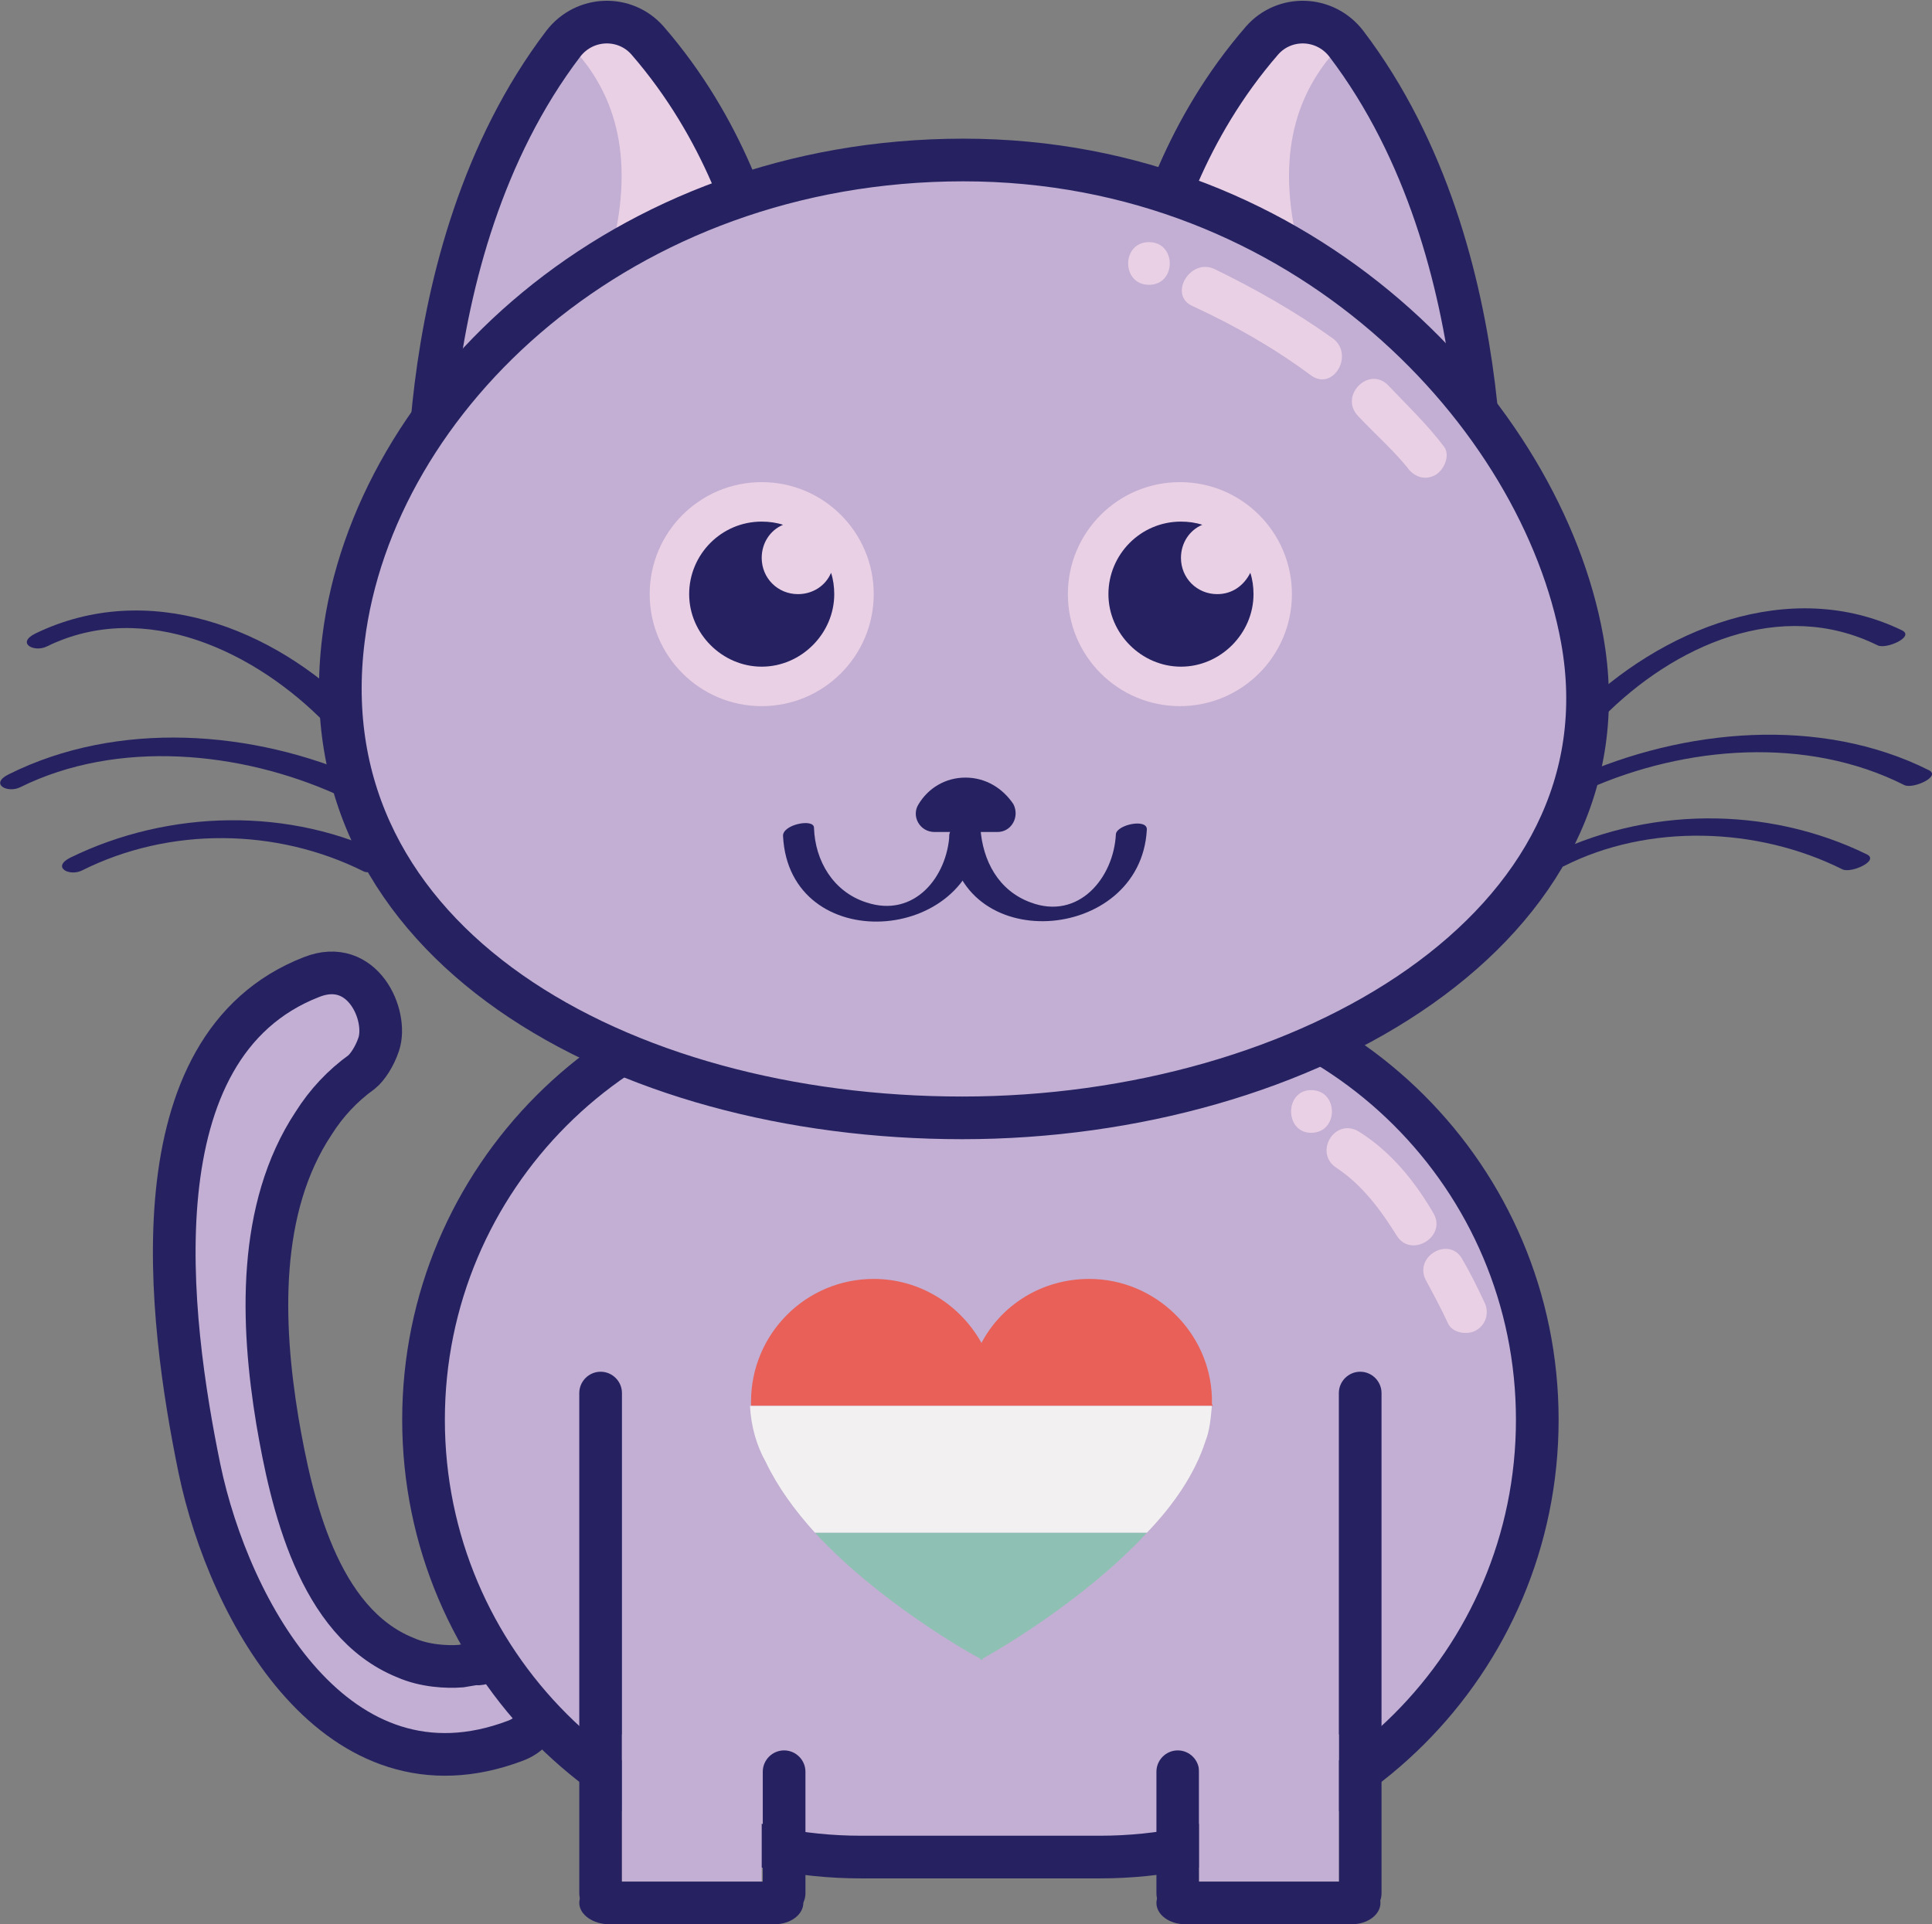 <?xml version="1.0" encoding="utf-8"?>
<!-- Generator: Adobe Illustrator 19.0.0, SVG Export Plug-In . SVG Version: 6.00 Build 0)  -->
<svg version="1.1" id="Layer_1" xmlns="http://www.w3.org/2000/svg" xmlns:xlink="http://www.w3.org/1999/xlink" x="0px" y="0px"
	 viewBox="0 0 181.1 180.4" style="enable-background:new 0 0 181.1 180.4;" xml:space="preserve">
<rect x="0" y="0" width="181.1" height="180.4" fill="#808080" stroke="none"/>
<style type="text/css">
	.st0{fill:#C2AFD3;stroke:#262262;stroke-width:4;stroke-miterlimit:10;}
	.st1{fill:#C2AFD3;}
	.st2{fill:#EAD0E5;}
	.st3{fill:none;stroke:#262262;stroke-width:4;stroke-miterlimit:10;}
	.st4{fill:#3C2415;}
	.st5{fill:#262262;}
	.st6{fill:none;}
	.st7{fill:#E86058;}
	.st8{fill:#F2F0F0;}
	.st9{fill:#8EC1B3;}
</style>
<g id="XMLID_1327_">
	<path id="XMLID_1328_" class="st0" d="M45,155.9C44.2,156.2,46.2,155.7,45,155.9c-0.6,0.1-1.2,0.2-1.8,0.3c-1.3,0.1-3.4,0-5.2-0.8
		c-8.2-3.3-10.7-14.6-12-22.2c-1.5-9.1-1.9-19.9,3.4-27.9c1.2-1.9,2.7-3.5,4.5-4.8c0.5-0.4,1.2-1.4,1.6-2.6c0.9-2.7-1.5-8.2-6.3-6.3
		c-16.7,6.5-13.4,32-10.5,46.1c2.8,13.4,12.9,31.8,29.6,25.5C53.1,161.4,49.8,154.1,45,155.9L45,155.9z"/>
</g>
<path id="XMLID_1326_" class="st0" d="M103.1,174.1H80.7c-22.6,0-41-18.3-41-41v0c0-22.6,18.3-41,41-41h22.4c22.6,0,41,18.3,41,41v0
	C144.1,155.8,125.7,174.1,103.1,174.1z"/>
<path id="XMLID_1325_" class="st1" d="M40.3,53.3c0,0-2.7-29.2,12.5-49.2c2-2.6,5.8-2.7,7.9-0.3c7.2,8.3,10,17.6,11.1,22.6
	c0.5,2.1-0.3,4.2-2,5.5L41.4,53.3"/>
<path id="XMLID_1324_" class="st2" d="M71.8,26.3c-1.1-4.9-4-14.3-11.1-22.6C58.6,1.4,55,1.4,53,3.8c3.8,3.7,6.5,9.2,4.7,18
	c-2.1,10.5-9.4,23.7-16.9,31.4h0.7l28.4-21.4C71.5,30.6,72.3,28.4,71.8,26.3z"/>
<path id="XMLID_1323_" class="st1" d="M138.7,53.3c0,0,2.7-29.2-12.5-49.2c-2-2.6-5.8-2.7-7.9-0.3c-7.2,8.3-10,17.6-11.1,22.6
	c-0.5,2.1,0.3,4.2,2,5.5l28.4,21.4"/>
<path id="XMLID_1322_" class="st2" d="M107.2,26.3c1.1-4.9,4-14.3,11.1-22.6c2.1-2.4,5.7-2.3,7.8,0.1c-3.8,3.7-6.5,9.2-4.7,18
	c2.1,10.5,9.4,23.7,16.9,31.4h-0.7l-28.4-21.4C107.5,30.6,106.7,28.4,107.2,26.3z"/>
<path id="XMLID_1321_" class="st3" d="M138.7,53.3c0,0,2.7-29.2-12.5-49.2c-2-2.6-5.8-2.7-7.9-0.3c-7.2,8.3-10,17.6-11.1,22.6
	c-0.5,2.1,0.3,4.2,2,5.5l28.4,21.4"/>
<path id="XMLID_1320_" class="st3" d="M40.3,53.3c0,0-2.7-29.2,12.5-49.2c2-2.6,5.8-2.7,7.9-0.3c7.2,8.3,10,17.6,11.1,22.6
	c0.5,2.1-0.3,4.2-2,5.5L41.4,53.3"/>
<path id="XMLID_1319_" class="st0" d="M148.3,59.9c4.9,27-26,44.9-58.1,44.9S28.6,88.4,32.2,59.9C35,37.2,58.2,15,90.3,15
	S144.5,39,148.3,59.9z"/>
<circle id="XMLID_1318_" class="st4" cx="110.6" cy="55.1" r="4.7"/>
<circle id="XMLID_1317_" class="st2" cx="71.4" cy="55.7" r="10.5"/>
<g id="XMLID_1315_">
	<path id="XMLID_1316_" class="st5" d="M104.6,78.2c-0.2,4.1-3.5,8.1-8,6.4c-3-1.1-4.5-3.9-4.7-7c0-0.8-3-0.3-2.9,0.8
		c0.6,11.3,17.9,10.1,18.5-0.6C107.6,76.7,104.7,77.3,104.6,78.2L104.6,78.2z"/>
</g>
<g id="XMLID_1313_">
	<path id="XMLID_1314_" class="st5" d="M89,78.2c-0.2,4-3.3,7.9-7.8,6.4c-3.1-1-4.8-3.9-4.9-7c0-0.9-3-0.3-2.9,0.8
		c0.6,11.3,17.9,10.2,18.5-0.6C92,76.6,89.1,77.2,89,78.2L89,78.2z"/>
</g>
<path id="XMLID_1312_" class="st5" d="M74.8,55.7c-1.9,0-3.4-1.5-3.4-3.4c0-1.4,0.8-2.6,2-3.1c-0.6-0.2-1.3-0.3-2-0.3
	c-3.8,0-6.8,3.1-6.8,6.8s3.1,6.8,6.8,6.8s6.8-3.1,6.8-6.8c0-0.7-0.1-1.4-0.3-2C77.4,54.9,76.2,55.7,74.8,55.7z"/>
<circle id="XMLID_1311_" class="st2" cx="110.6" cy="55.7" r="10.5"/>
<path id="XMLID_1310_" class="st5" d="M114.1,55.7c-1.9,0-3.4-1.5-3.4-3.4c0-1.4,0.8-2.6,2-3.1c-0.6-0.2-1.3-0.3-2-0.3
	c-3.8,0-6.8,3.1-6.8,6.8s3.1,6.8,6.8,6.8s6.8-3.1,6.8-6.8c0-0.7-0.1-1.4-0.3-2C116.6,54.9,115.5,55.7,114.1,55.7z"/>
<path id="XMLID_1309_" class="st5" d="M90.5,72.9c-1.9,0-3.5,1-4.4,2.5c-0.7,1.1,0.1,2.6,1.5,2.6h5.9c1.3,0,2.1-1.4,1.5-2.6
	C94,73.9,92.4,72.9,90.5,72.9z"/>
<g id="XMLID_1302_">
	<g id="XMLID_102_">
		<path id="XMLID_106_" class="st2" d="M127.3,39c1.5,1.6,3.2,3.1,4.6,4.8c0.6,0.9,1.7,1.3,2.7,0.7c0.8-0.5,1.4-1.9,0.7-2.7
			c-1.6-2.1-3.4-3.8-5.2-5.7C128.3,34.3,125.5,37.1,127.3,39L127.3,39z"/>
	</g>
</g>
<g id="XMLID_1295_">
	<g id="XMLID_96_">
		<path id="XMLID_100_" class="st2" d="M111.8,28.7c3.9,1.8,7.6,3.9,11.1,6.5c2.1,1.5,4.1-2,2-3.5c-3.5-2.5-7.2-4.6-11.1-6.5
			C111.5,24.2,109.5,27.7,111.8,28.7L111.8,28.7z"/>
	</g>
</g>
<g id="XMLID_1288_">
	<g id="XMLID_90_">
		<path id="XMLID_94_" class="st2" d="M107.7,26.7c2.6,0,2.6-4,0-4C105.1,22.7,105.1,26.7,107.7,26.7L107.7,26.7z"/>
	</g>
</g>
<g id="XMLID_1281_">
	<g id="XMLID_78_">
		<path id="XMLID_82_" class="st5" d="M150.2,67.3c6.7-6.8,16.7-11.3,25.8-6.8c0.8,0.4,3.5-0.8,2.3-1.4c-10.5-5.1-22.7-0.1-30.5,7.7
			C146.7,68,149.5,68,150.2,67.3L150.2,67.3z"/>
	</g>
</g>
<g id="XMLID_1274_">
	<g id="XMLID_72_">
		<path id="XMLID_76_" class="st5" d="M148.8,74c9.2-4.1,20.6-5,29.7-0.4c0.8,0.4,3.5-0.8,2.3-1.4c-10.2-5.1-23-3.9-33.2,0.7
			C145.8,73.7,147.5,74.6,148.8,74L148.8,74z"/>
	</g>
</g>
<g id="XMLID_1267_">
	<g id="XMLID_66_">
		<path id="XMLID_70_" class="st5" d="M146.6,81.2c7.9-4,18.1-3.7,26.1,0.3c0.8,0.4,3.5-0.8,2.3-1.4c-9.4-4.6-20.8-4.5-30.2,0.3
			C143,81.2,145.6,81.6,146.6,81.2L146.6,81.2z"/>
	</g>
</g>
<g id="XMLID_1260_">
	<g id="XMLID_60_">
		<path id="XMLID_64_" class="st5" d="M31.4,64.2c1.1,0,3.1-1.6,1.1-1.6C31.5,62.6,29.5,64.2,31.4,64.2L31.4,64.2z"/>
	</g>
</g>
<g id="XMLID_1253_">
	<g id="XMLID_54_">
		<path id="XMLID_58_" class="st5" d="M32.3,74.3c1.1,0,3.1-1.6,1.1-1.6C32.3,72.6,30.3,74.3,32.3,74.3L32.3,74.3z"/>
	</g>
</g>
<g id="XMLID_1246_">
	<g id="XMLID_48_">
		<path id="XMLID_52_" class="st5" d="M34.8,81.5c1.1,0,3.1-1.6,1.1-1.6C34.8,79.9,32.8,81.5,34.8,81.5L34.8,81.5z"/>
	</g>
</g>
<g id="XMLID_1239_">
	<g id="XMLID_42_">
		<path id="XMLID_46_" class="st5" d="M33.4,66.7c-7.8-7.9-19.6-12.4-30.1-7.3c-1.8,0.9-0.1,1.8,1.1,1.2c9.2-4.5,19.6,0.5,26.2,7.3
			C31.4,68.6,34.1,67.5,33.4,66.7L33.4,66.7z"/>
	</g>
</g>
<g id="XMLID_1232_">
	<g id="XMLID_36_">
		<path id="XMLID_40_" class="st5" d="M34,73c-10.3-4.6-23-5.5-33.2-0.4c-1.8,0.9-0.1,1.8,1.1,1.2c9.1-4.5,20.6-3.4,29.7,0.7
			C32.5,74.8,35.2,73.5,34,73L34,73z"/>
	</g>
</g>
<g id="XMLID_1225_">
	<g id="XMLID_30_">
		<path id="XMLID_34_" class="st5" d="M36.5,80.3c-9.3-4.7-20.7-4.4-29.9,0.1c-1.8,0.9-0.1,1.8,1.1,1.2c8.2-4.1,18.2-4,26.4,0.1
			C35,82.1,37.7,80.9,36.5,80.3L36.5,80.3z"/>
	</g>
</g>
<g id="XMLID_1223_">
	<path id="XMLID_1224_" class="st5" d="M56.3,179.5L56.3,179.5c-1.1,0-2-0.9-2-2v-46.9c0-1.1,0.9-2,2-2h0c1.1,0,2,0.9,2,2v46.9
		C58.3,178.6,57.5,179.5,56.3,179.5z"/>
</g>
<g id="XMLID_1221_">
	<path id="XMLID_1222_" class="st5" d="M127.5,179.5L127.5,179.5c-1.1,0-2-0.9-2-2v-46.9c0-1.1,0.9-2,2-2l0,0c1.1,0,2,0.9,2,2v46.9
		C129.5,178.6,128.6,179.5,127.5,179.5z"/>
</g>
<g id="XMLID_1219_">
	<path id="XMLID_1220_" class="st5" d="M73.5,179.5L73.5,179.5c-1.1,0-2-0.9-2-2v-11.4c0-1.1,0.9-2,2-2l0,0c1.1,0,2,0.9,2,2v11.4
		C75.5,178.6,74.6,179.5,73.5,179.5z"/>
</g>
<g id="XMLID_1217_">
	<path id="XMLID_1218_" class="st5" d="M110.4,179.5L110.4,179.5c-1.1,0-2-0.9-2-2v-11.4c0-1.1,0.9-2,2-2l0,0c1.1,0,2,0.9,2,2v11.4
		C112.4,178.6,111.5,179.5,110.4,179.5z"/>
</g>
<rect id="XMLID_1216_" x="58.3" y="162.6" class="st1" width="13.1" height="13.8"/>
<rect id="XMLID_1215_" x="112.4" y="162.6" class="st1" width="13.1" height="13.8"/>
<g id="XMLID_1213_">
	<path id="XMLID_1214_" class="st5" d="M54.3,178.4L54.3,178.4c0-1.1,1.2-2,2.7-2h15.6c1.5,0,2.7,0.9,2.7,2l0,0c0,1.1-1.2,2-2.7,2
		H57.1C55.6,180.4,54.3,179.5,54.3,178.4z"/>
</g>
<g id="XMLID_1211_">
	<path id="XMLID_1212_" class="st5" d="M108.4,178.4L108.4,178.4c0-1.1,1.2-2,2.7-2h15.6c1.5,0,2.7,0.9,2.7,2l0,0c0,1.1-1.2,2-2.7,2
		h-15.6C109.6,180.4,108.4,179.5,108.4,178.4z"/>
</g>
<g id="XMLID_1204_">
	<g id="XMLID_24_">
		<path id="XMLID_28_" class="st2" d="M133.7,120.1c0.7,1.3,1.4,2.6,2,3.9c0.4,1,1.9,1.2,2.7,0.7c1-0.6,1.2-1.8,0.7-2.7
			c-0.6-1.3-1.3-2.7-2-3.9C135.9,115.8,132.4,117.8,133.7,120.1L133.7,120.1z"/>
	</g>
</g>
<g id="XMLID_1197_">
	<g id="XMLID_18_">
		<path id="XMLID_22_" class="st2" d="M125.3,109.5c2.4,1.6,4.1,3.9,5.6,6.3c1.3,2.2,4.7,0.2,3.5-2c-1.8-3.1-4-5.8-7-7.7
			C125.1,104.7,123.1,108.1,125.3,109.5L125.3,109.5z"/>
	</g>
</g>
<g id="XMLID_1190_">
	<g id="XMLID_12_">
		<path id="XMLID_16_" class="st2" d="M122.9,106.2c2.6,0,2.6-4,0-4C120.4,102.2,120.4,106.2,122.9,106.2L122.9,106.2z"/>
	</g>
</g>
<path id="XMLID_1205_" class="st6" d="M62.5,127.8c0.1,2.6,0.8,5.1,2,7.3c6.2,13.1,25.6,24,27.4,25v0.1c0,0,0,0,0.1,0
	c0,0,0.1,0,0.1,0v-0.1c1.9-1.1,24-13.5,28.5-27.8c0.5-1.4,0.7-2.9,0.8-4.5H62.5z"/>
<path id="XMLID_1206_" class="st7" d="M113.6,131.5c0-0.2,0-0.3,0-0.5c-0.2-6.1-5.3-11.1-11.5-11.1c-4.4,0-8.2,2.4-10.1,6
	c-2-3.6-5.8-6-10.1-6c-6.4,0-11.5,5.2-11.5,11.5c0,0.1,0,0.2,0,0.4h43.3C113.6,131.7,113.6,131.6,113.6,131.5z"/>
<path id="XMLID_1200_" class="st6" d="M70.8,144c8.2,8.8,19.7,15.4,21.1,16.1v0.1c0,0,0,0,0.1,0c0,0,0.1,0,0.1,0v-0.1
	c1.4-0.8,12.9-7.3,21.1-16.1H70.8z"/>
<path id="XMLID_1207_" class="st6" d="M121.4,127.3c0-0.2,0-0.4,0-0.6c-0.3-8.4-7.2-15.1-15.7-15.1c-5.9,0-11.1,3.3-13.8,8.2
	c-2.7-4.9-7.8-8.2-13.8-8.2c-8.7,0-15.7,7-15.7,15.7c0,0.2,0,0.3,0,0.5h58.9C121.4,127.6,121.4,127.5,121.4,127.3z"/>
<path id="XMLID_1208_" class="st8" d="M113,135.1c0.4-1,0.5-2.2,0.6-3.3H70.3c0.1,1.9,0.6,3.7,1.5,5.3c1.1,2.3,2.7,4.5,4.6,6.6h31.1
	C110,141.1,112,138.2,113,135.1z"/>
<path id="XMLID_1201_" class="st6" d="M120.6,132.3c0.5-1.6,0.8-3.2,0.8-5c0-0.2,0-0.4,0-0.6c-0.3-8.4-7.2-15.1-15.7-15.1
	c-5.9,0-11.1,3.3-13.8,8.2c-2.7-4.9-7.8-8.2-13.8-8.2c-8.7,0-15.7,7-15.7,15.7c0,2.8,0.7,5.5,2,7.7c1.5,3.1,3.7,6.2,6.3,8.9h42.4
	C116.5,140.4,119.3,136.4,120.6,132.3z"/>
<path id="XMLID_1337_" class="st9" d="M107.5,143.7H76.4c6,6.5,14.5,11.3,15.5,11.8v0.1c0,0,0,0,0.1,0c0,0,0.1,0,0.1,0v-0.1
	C93,155,101.5,150.2,107.5,143.7z"/>
</svg>
